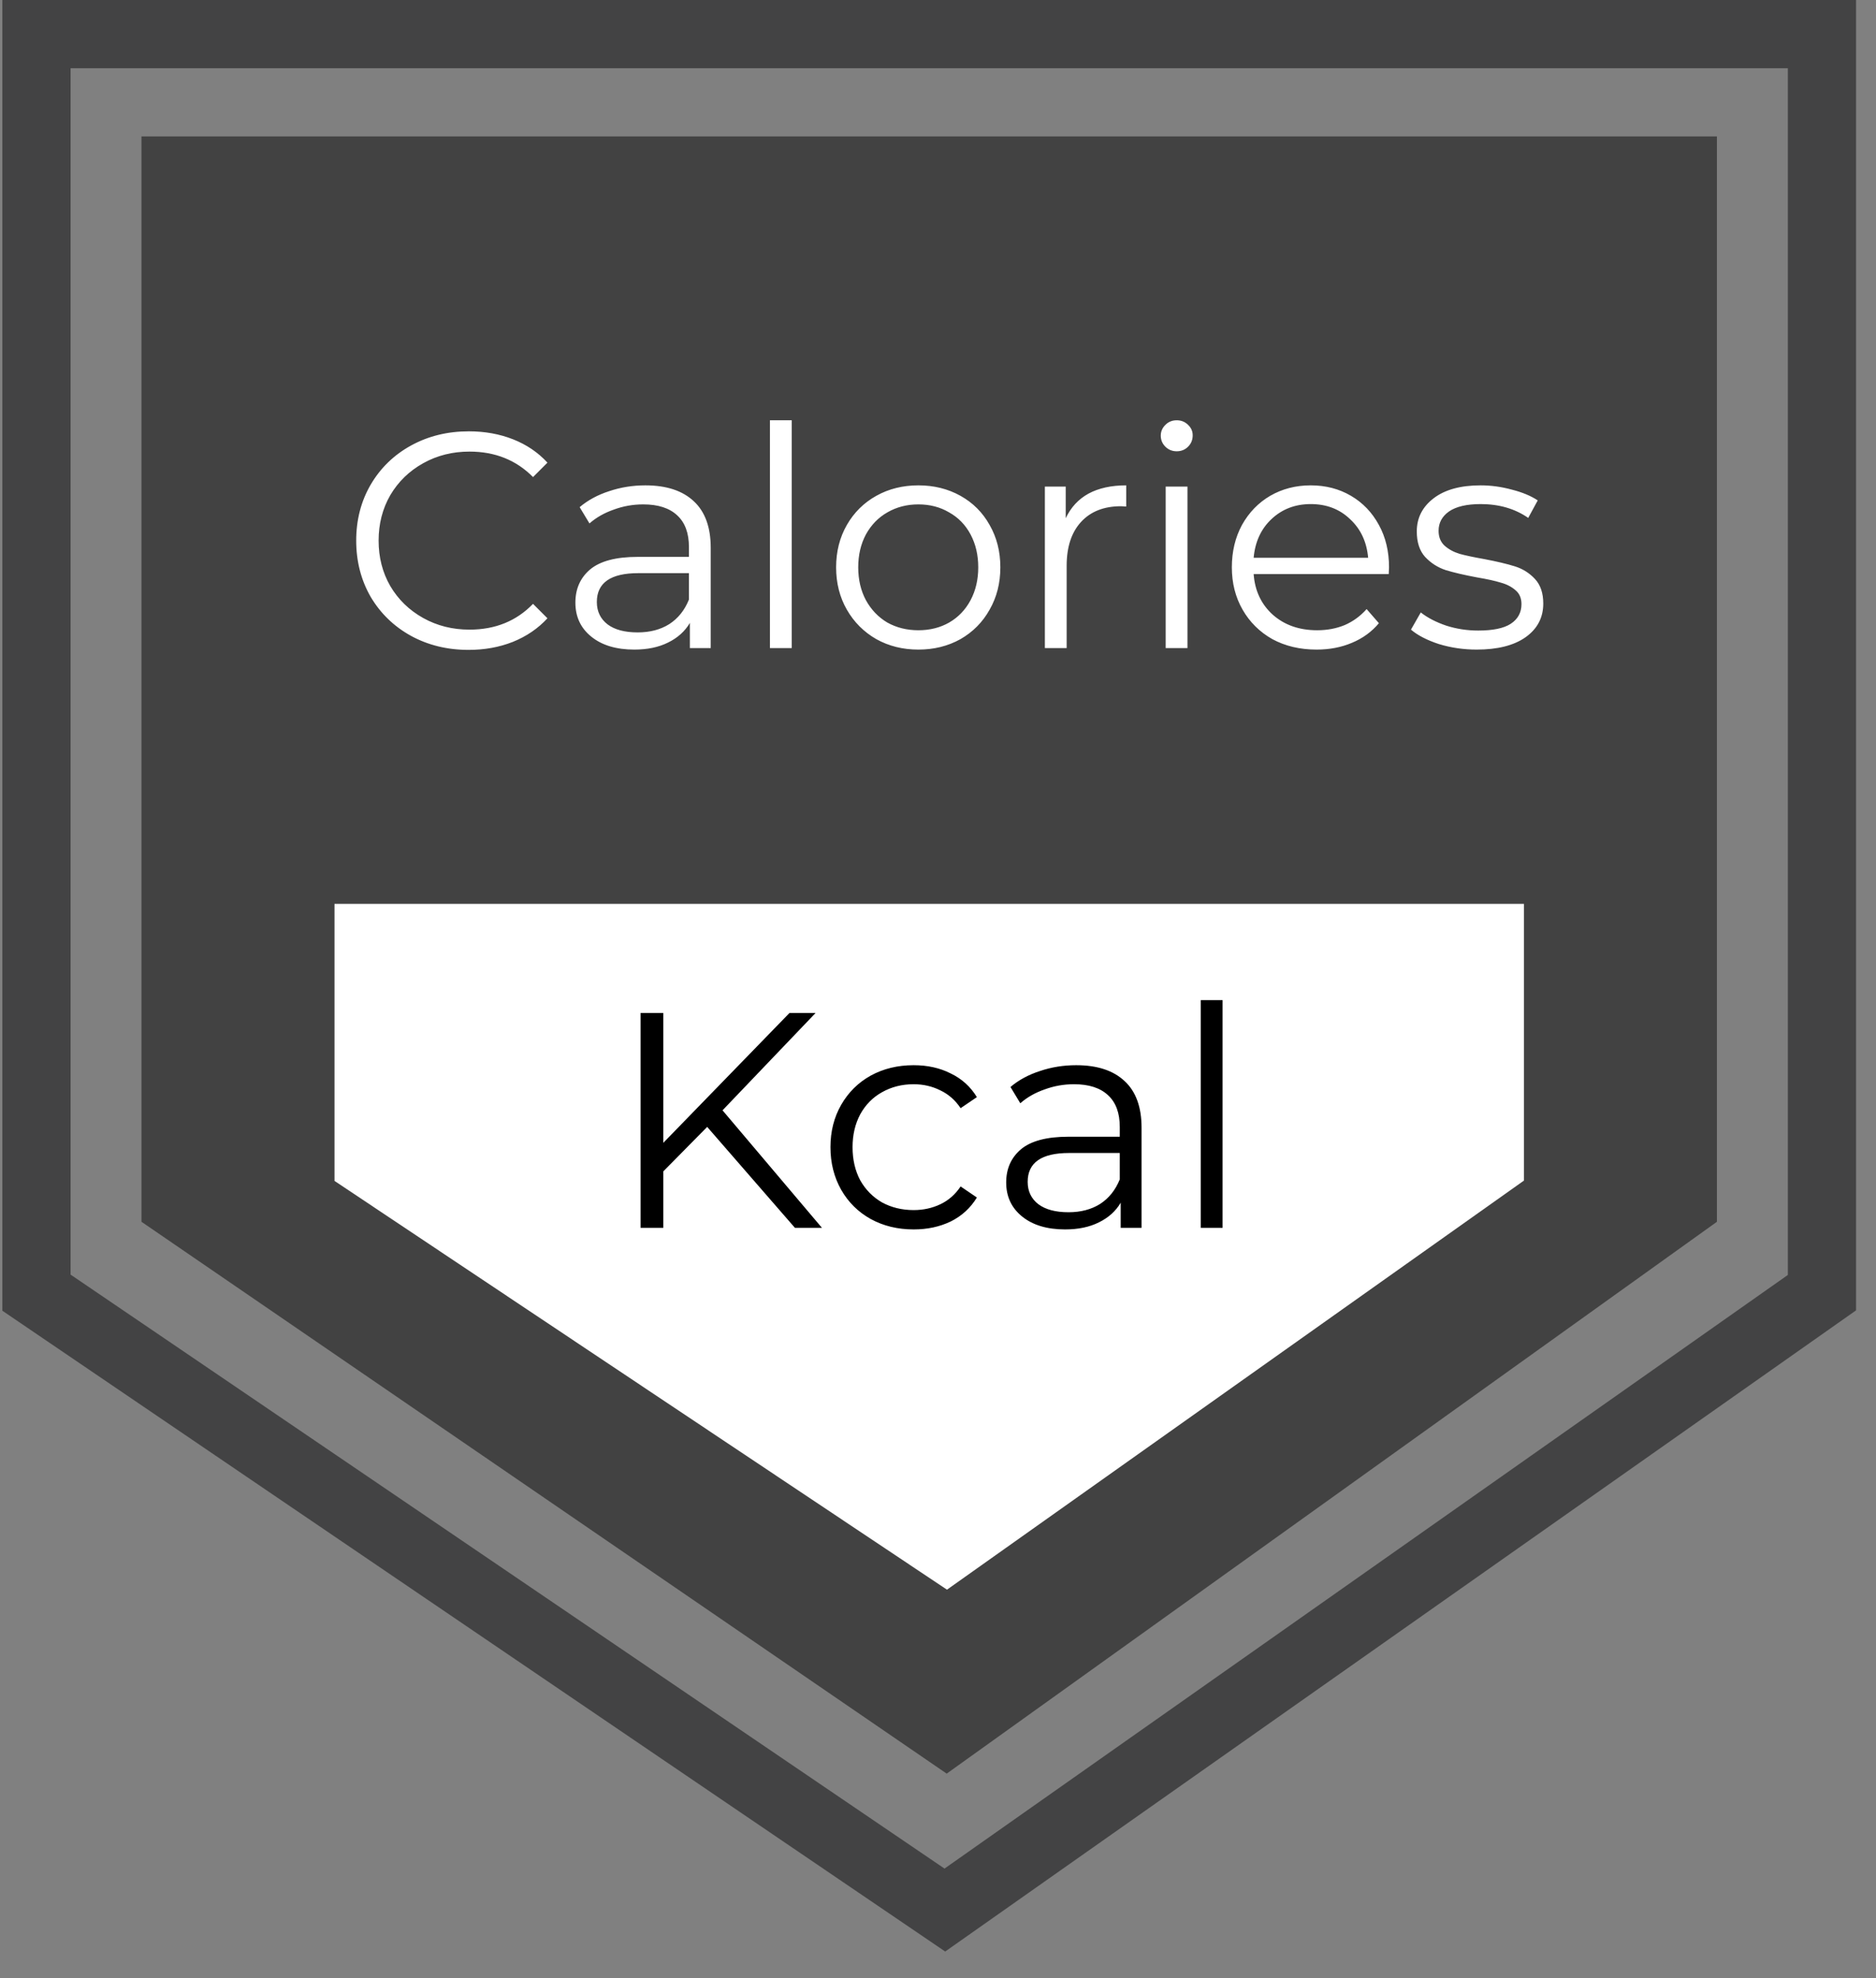 <svg width="55" height="58" viewBox="0 0 55 58" fill="none" xmlns="http://www.w3.org/2000/svg">
<rect x="0" y="0" width="55" height="58" fill="#808080" stroke="none"/>
<path d="M4.148 4H50.336V35.821L27.755 52L4.148 35.821V4Z" fill="#3B3B3B" fill-opacity="0.9"/>
<path d="M10.307 34.355V27H44.178V34.355L27.755 46L10.307 34.355Z" fill="white" stroke="white"/>
<path d="M1.069 1L53.415 1L53.415 37.899L27.701 56L1.069 37.899L1.069 1Z" stroke="#434344" stroke-width="2"/>
<path d="M13.737 19.054C13.113 19.054 12.549 18.916 12.045 18.64C11.547 18.364 11.154 17.983 10.866 17.497C10.584 17.005 10.443 16.456 10.443 15.85C10.443 15.244 10.584 14.698 10.866 14.212C11.154 13.72 11.55 13.336 12.054 13.06C12.558 12.784 13.122 12.646 13.746 12.646C14.214 12.646 14.646 12.724 15.042 12.88C15.438 13.036 15.774 13.264 16.05 13.564L15.627 13.987C15.135 13.489 14.514 13.24 13.764 13.24C13.266 13.24 12.813 13.354 12.405 13.582C11.997 13.81 11.676 14.122 11.442 14.518C11.214 14.914 11.1 15.358 11.1 15.85C11.1 16.342 11.214 16.786 11.442 17.182C11.676 17.578 11.997 17.89 12.405 18.118C12.813 18.346 13.266 18.46 13.764 18.46C14.52 18.46 15.141 18.208 15.627 17.704L16.05 18.127C15.774 18.427 15.435 18.658 15.033 18.82C14.637 18.976 14.205 19.054 13.737 19.054ZM18.921 14.23C19.538 14.23 20.012 14.386 20.343 14.698C20.672 15.004 20.837 15.46 20.837 16.066V19H20.226V18.262C20.081 18.508 19.869 18.7 19.587 18.838C19.311 18.976 18.98 19.045 18.596 19.045C18.069 19.045 17.648 18.919 17.337 18.667C17.024 18.415 16.869 18.082 16.869 17.668C16.869 17.266 17.012 16.942 17.3 16.696C17.595 16.45 18.059 16.327 18.695 16.327H20.198V16.039C20.198 15.631 20.084 15.322 19.857 15.112C19.628 14.896 19.296 14.788 18.858 14.788C18.558 14.788 18.27 14.839 17.994 14.941C17.718 15.037 17.48 15.172 17.282 15.346L16.994 14.869C17.235 14.665 17.523 14.509 17.858 14.401C18.195 14.287 18.549 14.23 18.921 14.23ZM18.695 18.541C19.055 18.541 19.364 18.46 19.622 18.298C19.881 18.13 20.073 17.89 20.198 17.578V16.804H18.713C17.904 16.804 17.498 17.086 17.498 17.65C17.498 17.926 17.604 18.145 17.814 18.307C18.023 18.463 18.317 18.541 18.695 18.541ZM22.573 12.322H23.212V19H22.573V12.322ZM26.925 19.045C26.469 19.045 26.058 18.943 25.692 18.739C25.326 18.529 25.038 18.241 24.828 17.875C24.618 17.509 24.513 17.095 24.513 16.633C24.513 16.171 24.618 15.757 24.828 15.391C25.038 15.025 25.326 14.74 25.692 14.536C26.058 14.332 26.469 14.23 26.925 14.23C27.381 14.23 27.792 14.332 28.158 14.536C28.524 14.74 28.809 15.025 29.013 15.391C29.223 15.757 29.328 16.171 29.328 16.633C29.328 17.095 29.223 17.509 29.013 17.875C28.809 18.241 28.524 18.529 28.158 18.739C27.792 18.943 27.381 19.045 26.925 19.045ZM26.925 18.478C27.261 18.478 27.561 18.403 27.825 18.253C28.095 18.097 28.305 17.878 28.455 17.596C28.605 17.314 28.68 16.993 28.68 16.633C28.68 16.273 28.605 15.952 28.455 15.67C28.305 15.388 28.095 15.172 27.825 15.022C27.561 14.866 27.261 14.788 26.925 14.788C26.589 14.788 26.286 14.866 26.016 15.022C25.752 15.172 25.542 15.388 25.386 15.67C25.236 15.952 25.161 16.273 25.161 16.633C25.161 16.993 25.236 17.314 25.386 17.596C25.542 17.878 25.752 18.097 26.016 18.253C26.286 18.403 26.589 18.478 26.925 18.478ZM31.245 15.193C31.395 14.875 31.617 14.635 31.911 14.473C32.211 14.311 32.58 14.23 33.018 14.23V14.851L32.865 14.842C32.367 14.842 31.977 14.995 31.695 15.301C31.413 15.607 31.272 16.036 31.272 16.588V19H30.633V14.266H31.245V15.193ZM34.175 14.266H34.814V19H34.175V14.266ZM34.499 13.231C34.367 13.231 34.256 13.186 34.166 13.096C34.076 13.006 34.031 12.898 34.031 12.772C34.031 12.652 34.076 12.547 34.166 12.457C34.256 12.367 34.367 12.322 34.499 12.322C34.631 12.322 34.742 12.367 34.832 12.457C34.922 12.541 34.967 12.643 34.967 12.763C34.967 12.895 34.922 13.006 34.832 13.096C34.742 13.186 34.631 13.231 34.499 13.231ZM40.714 16.831H36.754C36.79 17.323 36.979 17.722 37.321 18.028C37.663 18.328 38.095 18.478 38.617 18.478C38.911 18.478 39.181 18.427 39.427 18.325C39.673 18.217 39.886 18.061 40.066 17.857L40.426 18.271C40.216 18.523 39.952 18.715 39.634 18.847C39.322 18.979 38.977 19.045 38.599 19.045C38.113 19.045 37.681 18.943 37.303 18.739C36.931 18.529 36.64 18.241 36.43 17.875C36.22 17.509 36.115 17.095 36.115 16.633C36.115 16.171 36.214 15.757 36.412 15.391C36.616 15.025 36.892 14.74 37.24 14.536C37.594 14.332 37.99 14.23 38.428 14.23C38.866 14.23 39.259 14.332 39.607 14.536C39.955 14.74 40.228 15.025 40.426 15.391C40.624 15.751 40.723 16.165 40.723 16.633L40.714 16.831ZM38.428 14.779C37.972 14.779 37.588 14.926 37.276 15.22C36.97 15.508 36.796 15.886 36.754 16.354H40.111C40.069 15.886 39.892 15.508 39.58 15.22C39.274 14.926 38.89 14.779 38.428 14.779ZM43.292 19.045C42.908 19.045 42.539 18.991 42.185 18.883C41.837 18.769 41.564 18.628 41.366 18.46L41.654 17.956C41.852 18.112 42.101 18.241 42.401 18.343C42.701 18.439 43.013 18.487 43.337 18.487C43.769 18.487 44.087 18.421 44.291 18.289C44.501 18.151 44.606 17.959 44.606 17.713C44.606 17.539 44.549 17.404 44.435 17.308C44.321 17.206 44.177 17.131 44.003 17.083C43.829 17.029 43.598 16.978 43.31 16.93C42.926 16.858 42.617 16.786 42.383 16.714C42.149 16.636 41.948 16.507 41.78 16.327C41.618 16.147 41.537 15.898 41.537 15.58C41.537 15.184 41.702 14.86 42.032 14.608C42.362 14.356 42.821 14.23 43.409 14.23C43.715 14.23 44.021 14.272 44.327 14.356C44.633 14.434 44.885 14.539 45.083 14.671L44.804 15.184C44.414 14.914 43.949 14.779 43.409 14.779C43.001 14.779 42.692 14.851 42.482 14.995C42.278 15.139 42.176 15.328 42.176 15.562C42.176 15.742 42.233 15.886 42.347 15.994C42.467 16.102 42.614 16.183 42.788 16.237C42.962 16.285 43.202 16.336 43.508 16.39C43.886 16.462 44.189 16.534 44.417 16.606C44.645 16.678 44.84 16.801 45.002 16.975C45.164 17.149 45.245 17.389 45.245 17.695C45.245 18.109 45.071 18.439 44.723 18.685C44.381 18.925 43.904 19.045 43.292 19.045Z" fill="white"/>
<path d="M20.733 33.039L19.446 34.344V36H18.78V29.7H19.446V33.507L23.145 29.7H23.91L21.183 32.553L24.099 36H23.307L20.733 33.039ZM26.786 36.045C26.318 36.045 25.898 35.943 25.526 35.739C25.16 35.535 24.872 35.25 24.662 34.884C24.452 34.512 24.347 34.095 24.347 33.633C24.347 33.171 24.452 32.757 24.662 32.391C24.872 32.025 25.16 31.74 25.526 31.536C25.898 31.332 26.318 31.23 26.786 31.23C27.194 31.23 27.557 31.311 27.875 31.473C28.199 31.629 28.454 31.86 28.64 32.166L28.163 32.49C28.007 32.256 27.809 32.082 27.569 31.968C27.329 31.848 27.068 31.788 26.786 31.788C26.444 31.788 26.135 31.866 25.859 32.022C25.589 32.172 25.376 32.388 25.22 32.67C25.07 32.952 24.995 33.273 24.995 33.633C24.995 33.999 25.07 34.323 25.22 34.605C25.376 34.881 25.589 35.097 25.859 35.253C26.135 35.403 26.444 35.478 26.786 35.478C27.068 35.478 27.329 35.421 27.569 35.307C27.809 35.193 28.007 35.019 28.163 34.785L28.64 35.109C28.454 35.415 28.199 35.649 27.875 35.811C27.551 35.967 27.188 36.045 26.786 36.045ZM31.551 31.23C32.169 31.23 32.643 31.386 32.973 31.698C33.303 32.004 33.468 32.46 33.468 33.066V36H32.856V35.262C32.712 35.508 32.499 35.7 32.217 35.838C31.941 35.976 31.611 36.045 31.227 36.045C30.699 36.045 30.279 35.919 29.967 35.667C29.655 35.415 29.499 35.082 29.499 34.668C29.499 34.266 29.643 33.942 29.931 33.696C30.225 33.45 30.69 33.327 31.326 33.327H32.829V33.039C32.829 32.631 32.715 32.322 32.487 32.112C32.259 31.896 31.926 31.788 31.488 31.788C31.188 31.788 30.9 31.839 30.624 31.941C30.348 32.037 30.111 32.172 29.913 32.346L29.625 31.869C29.865 31.665 30.153 31.509 30.489 31.401C30.825 31.287 31.179 31.23 31.551 31.23ZM31.326 35.541C31.686 35.541 31.995 35.46 32.253 35.298C32.511 35.13 32.703 34.89 32.829 34.578V33.804H31.344C30.534 33.804 30.129 34.086 30.129 34.65C30.129 34.926 30.234 35.145 30.444 35.307C30.654 35.463 30.948 35.541 31.326 35.541ZM35.204 29.322H35.843V36H35.204V29.322Z" fill="black"/>
</svg>
